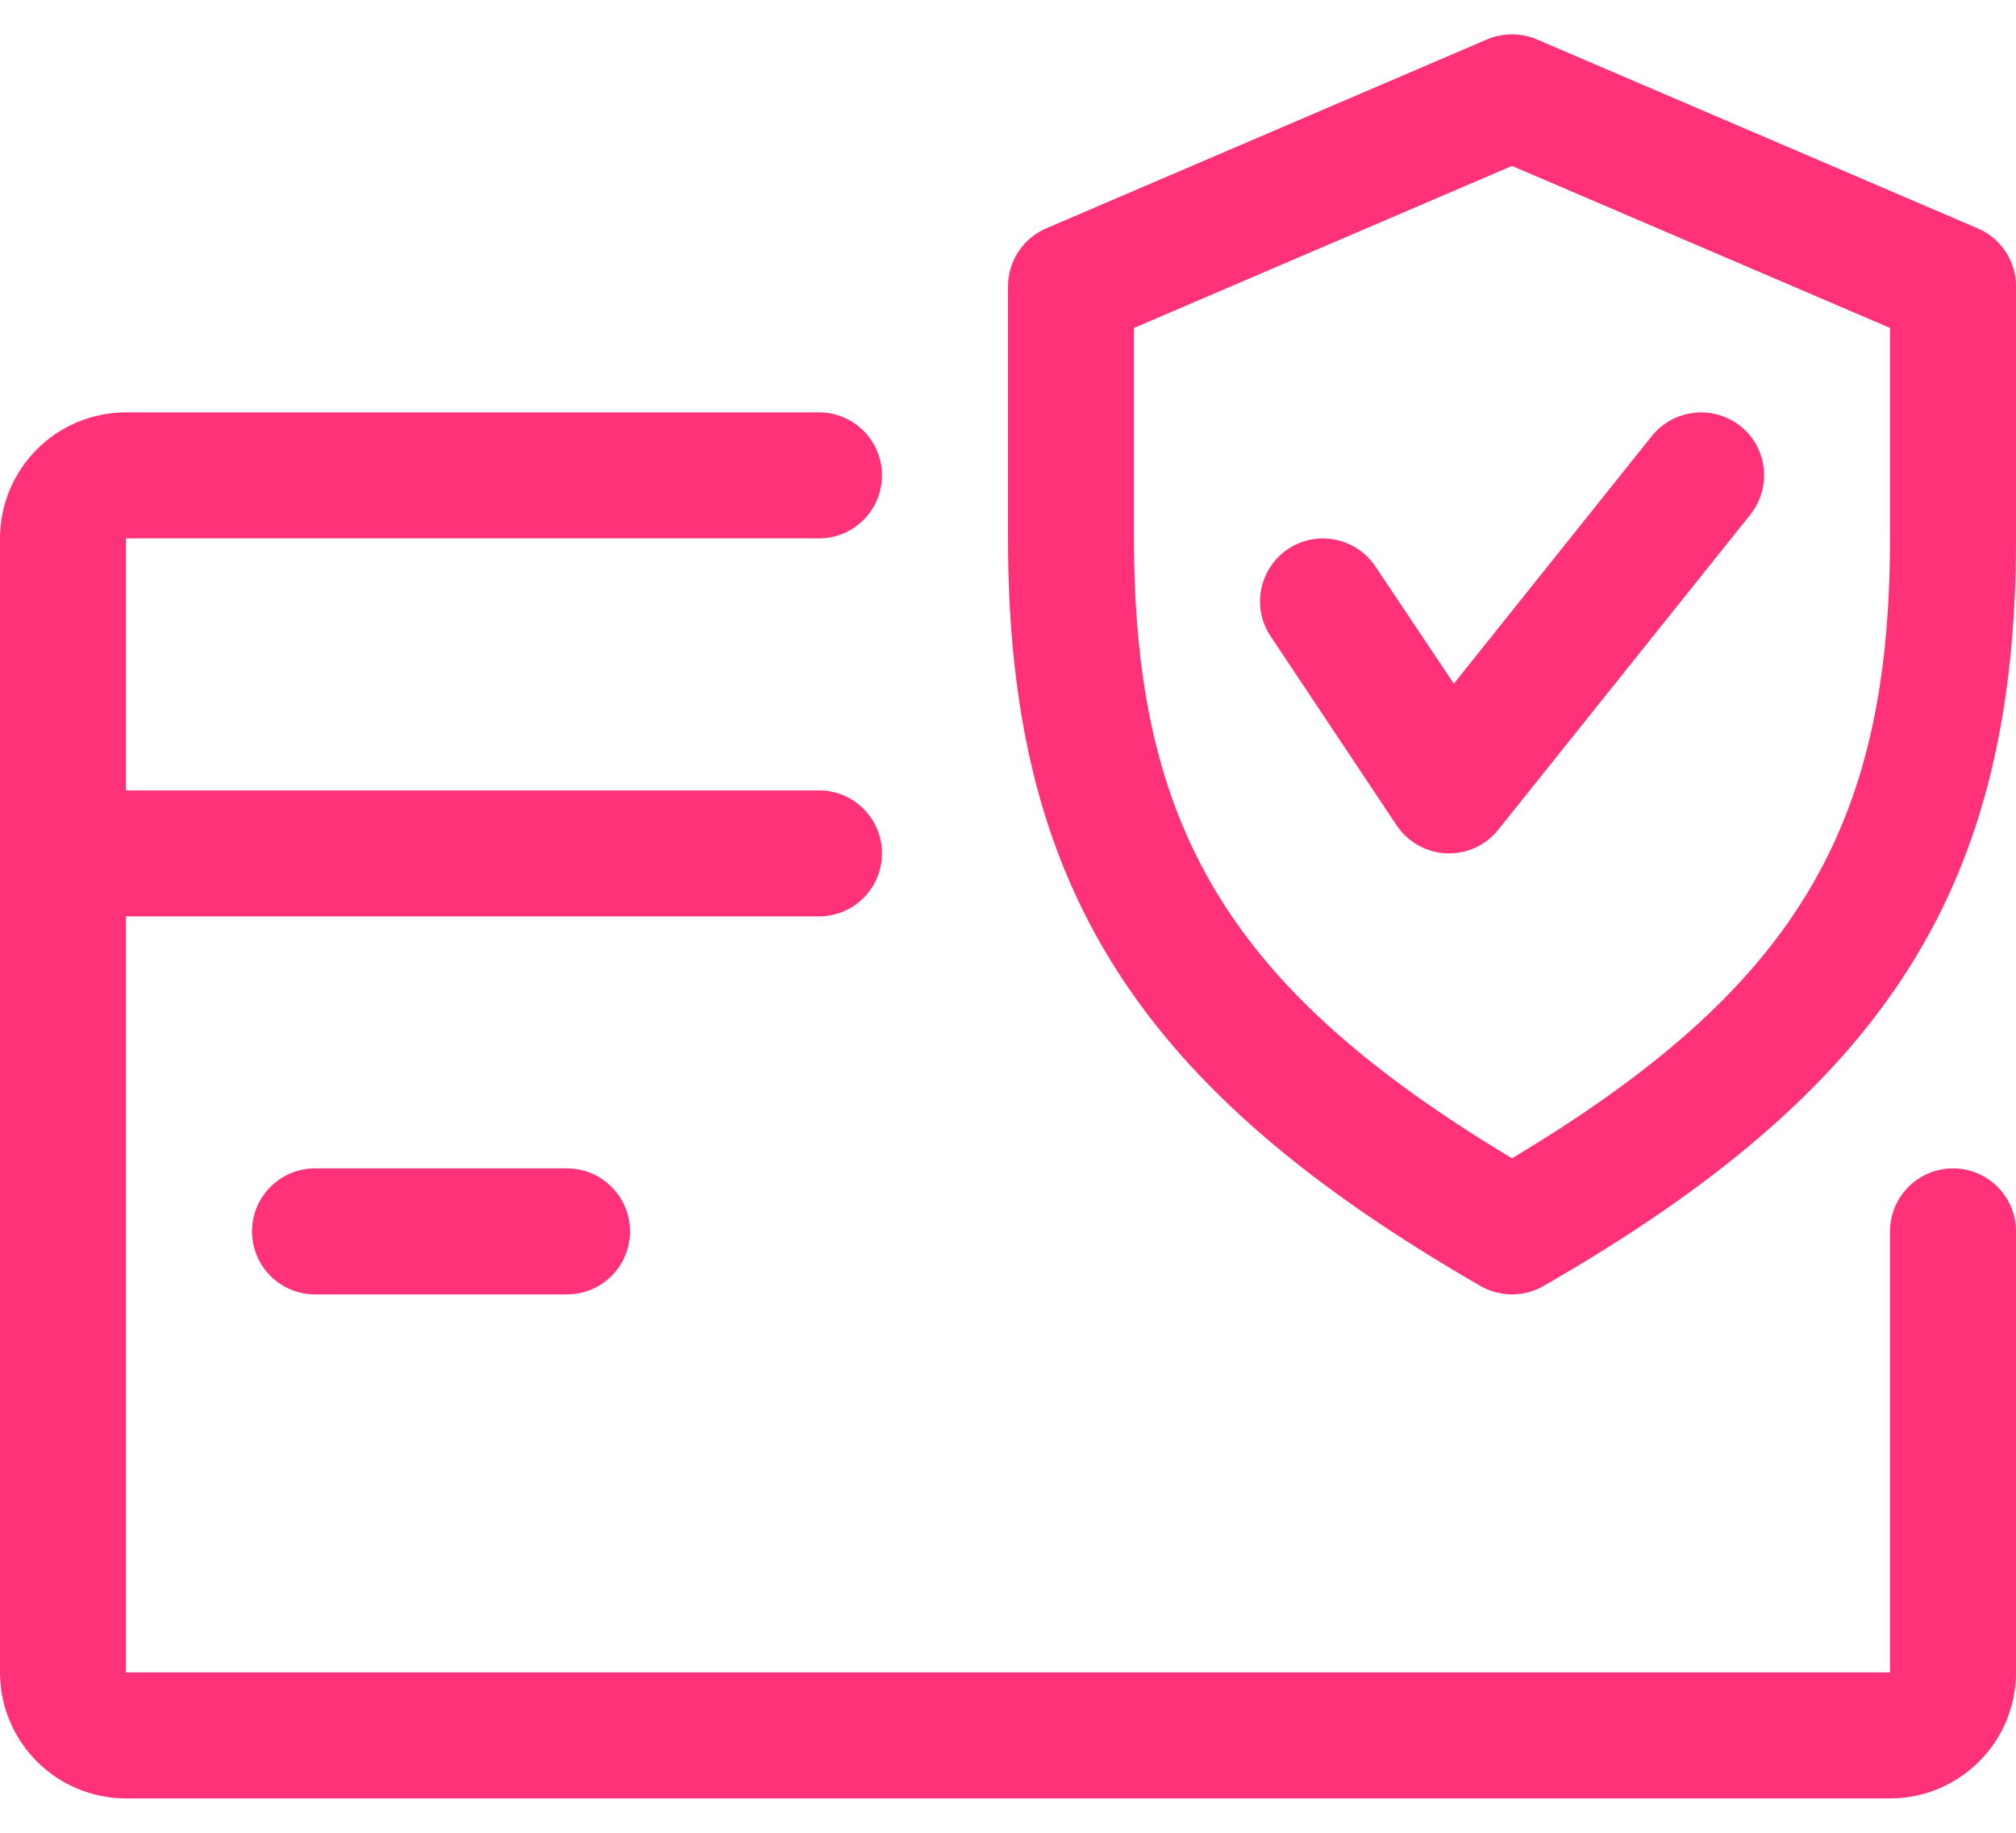 <svg width="44" height="40" viewBox="0 0 44 40" fill="none" xmlns="http://www.w3.org/2000/svg">
<g id="Group">
<path id="Vector" d="M42.625 25.5C41.866 25.5 41.25 26.116 41.25 26.875V36.5H2.75V20H17.875C18.634 20 19.25 19.384 19.25 18.625C19.25 17.866 18.634 17.25 17.875 17.25H2.75V11.75H17.875C18.634 11.75 19.25 11.134 19.25 10.375C19.25 9.616 18.634 9 17.875 9H2.75C1.232 9 0 10.232 0 11.75V36.5C0 38.018 1.232 39.25 2.75 39.25H41.25C42.768 39.25 44 38.018 44 36.5V26.875C44 26.116 43.384 25.5 42.625 25.5Z" fill="#FF3179"/>
<path id="Vector_2" d="M12.375 25.5H6.875C6.116 25.5 5.5 26.116 5.5 26.875C5.5 27.634 6.116 28.25 6.875 28.25H12.375C13.134 28.25 13.75 27.634 13.75 26.875C13.75 26.116 13.134 25.5 12.375 25.5ZM43.167 4.985L33.542 0.86C33.37 0.788 33.185 0.75 32.999 0.75C32.812 0.75 32.627 0.788 32.456 0.86L22.831 4.985C22.584 5.092 22.374 5.268 22.226 5.493C22.079 5.718 22 5.981 22 6.25V11.75C22 19.315 24.797 23.737 32.315 28.068C32.527 28.189 32.764 28.25 33 28.25C33.236 28.25 33.473 28.189 33.685 28.068C41.203 23.748 44 19.326 44 11.75V6.25C44 5.7 43.673 5.202 43.167 4.985ZM41.25 11.75C41.25 18.099 39.149 21.595 33 25.28C26.851 21.586 24.75 18.091 24.75 11.75V7.157L33 3.621L41.25 7.157V11.75Z" fill="#FF3179"/>
<path id="Vector_3" d="M37.986 9.299C37.395 8.832 36.531 8.923 36.053 9.514L31.73 14.921L30.019 12.363C29.593 11.73 28.738 11.563 28.113 11.981C27.483 12.402 27.31 13.257 27.731 13.886L30.481 18.012C30.726 18.377 31.127 18.603 31.567 18.625H31.625C32.04 18.625 32.436 18.438 32.7 18.108L38.2 11.233C38.673 10.639 38.58 9.775 37.986 9.299Z" fill="#FF3179"/>
</g>
</svg>
